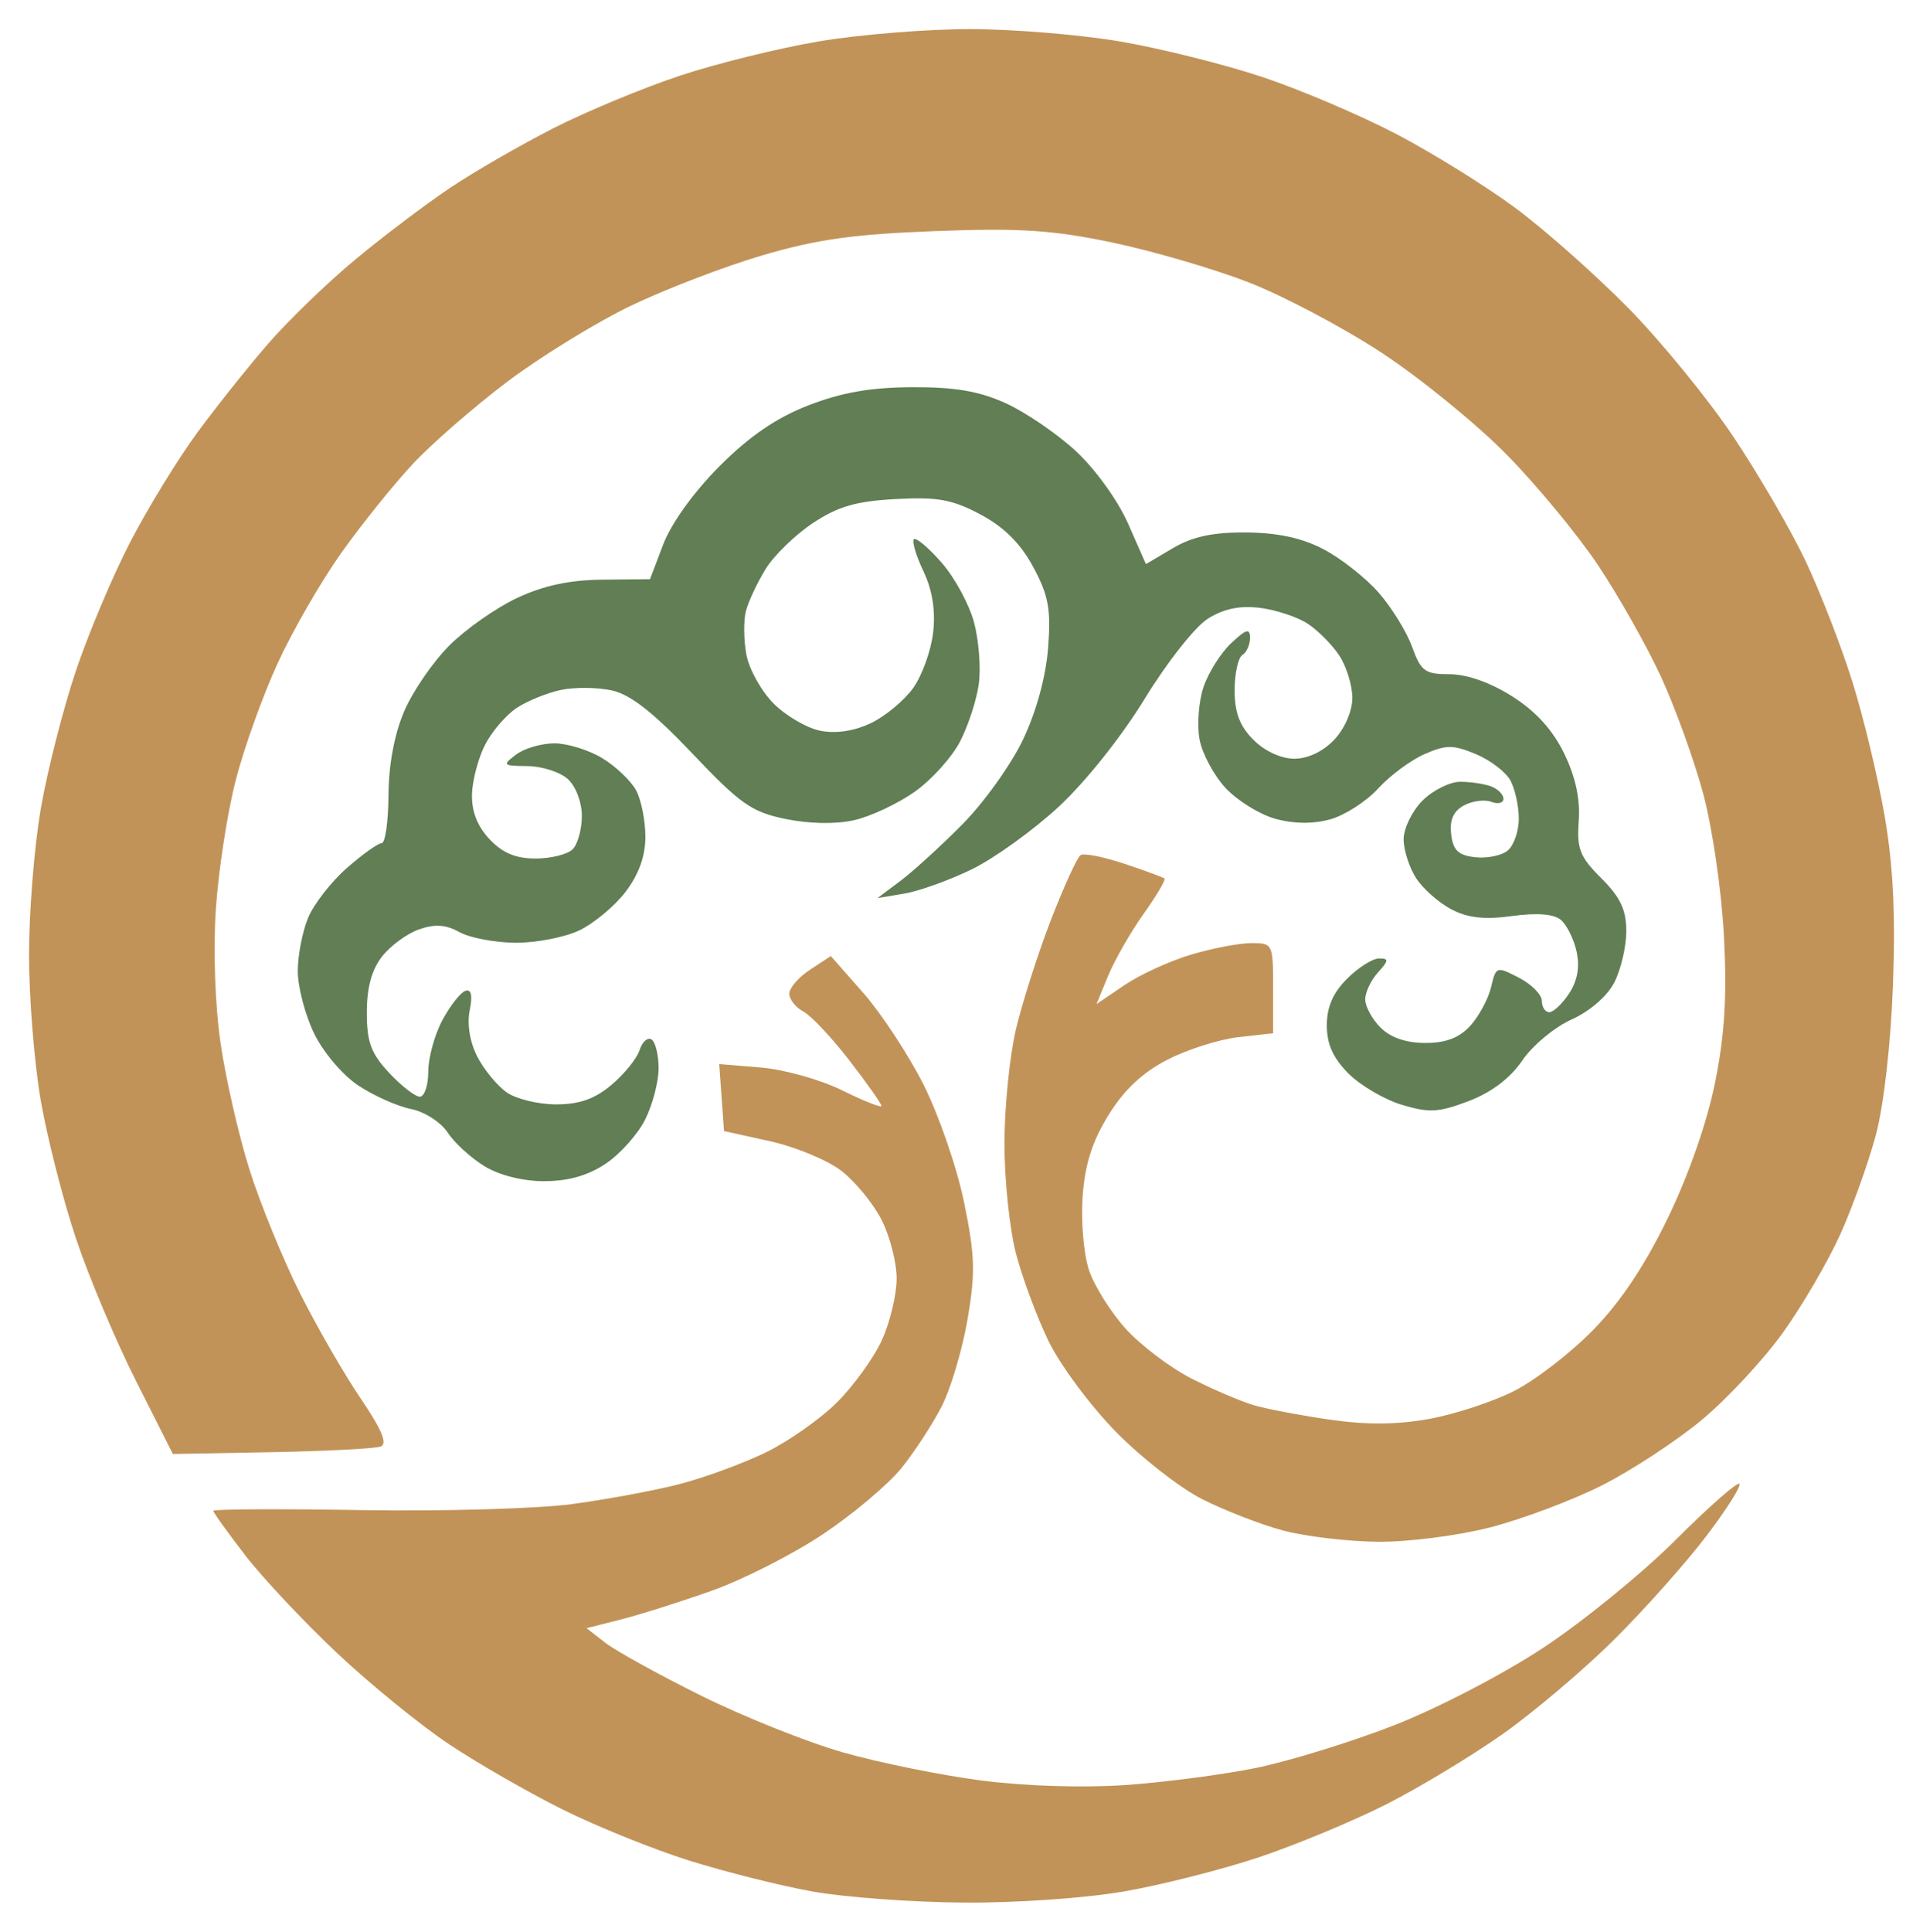 <?xml version="1.0" encoding="UTF-8" standalone="no"?>
<!-- Created with Inkscape (http://www.inkscape.org/) -->

<svg
   xmlns:dc="http://purl.org/dc/elements/1.1/"
   xmlns:cc="http://creativecommons.org/ns#"
   xmlns:rdf="http://www.w3.org/1999/02/22-rdf-syntax-ns#"
   xmlns:svg="http://www.w3.org/2000/svg"
   xmlns="http://www.w3.org/2000/svg"
   xmlns:sodipodi="http://sodipodi.sourceforge.net/DTD/sodipodi-0.dtd"
   xmlns:inkscape="http://www.inkscape.org/namespaces/inkscape"
   width="66.255mm"
   height="66.535mm"
   viewBox="0 0 66.255 66.535"
   version="1.1"
   id="svg8"
   inkscape:version="0.92.4 (5da689c313, 2019-01-14)"
   sodipodi:docname="FellowOak.svg">
  <defs
     id="defs2" />
  <sodipodi:namedview
     id="base"
     pagecolor="#ffffff"
     bordercolor="#666666"
     borderopacity="1.0"
     inkscape:pageopacity="0.0"
     inkscape:pageshadow="2"
     inkscape:zoom="0.7"
     inkscape:cx="41.994504"
     inkscape:cy="5.3669636"
     inkscape:document-units="mm"
     inkscape:current-layer="layer1"
     showgrid="false"
     fit-margin-left="1"
     fit-margin-top="1"
     fit-margin-right="1"
     fit-margin-bottom="1"
     units="mm"
     inkscape:window-width="1920"
     inkscape:window-height="1137"
     inkscape:window-x="-8"
     inkscape:window-y="-8"
     inkscape:window-maximized="1" />
  <g
     inkscape:label="Ebene 1"
     inkscape:groupmode="layer"
     id="layer1"
     transform="translate(-11.19,-56.212)">
    <path
       style="fill:#617e55;fill-opacity:1;stroke-width:0.265"
       d="m 29.944,96.898 c -0.74,-5.29e-4 -1.55,-0.203 -2.063,-0.517 -0.465,-0.284 -1.035,-0.805 -1.267,-1.159 -0.235,-0.358 -0.796,-0.718 -1.267,-0.812 -0.465,-0.093 -1.279,-0.456 -1.81,-0.807 -0.542,-0.359 -1.21,-1.146 -1.526,-1.798 -0.309,-0.638 -0.561,-1.602 -0.561,-2.143 0,-0.541 0.161,-1.368 0.357,-1.839 0.197,-0.471 0.796,-1.241 1.332,-1.711 0.536,-0.471 1.076,-0.856 1.2,-0.856 0.124,0 0.23,-0.744 0.236,-1.654 0.006,-1.05 0.204,-2.107 0.542,-2.894 0.293,-0.682 0.991,-1.699 1.552,-2.26 0.561,-0.561 1.61,-1.298 2.332,-1.637 0.911,-0.429 1.811,-0.622 2.948,-0.633 l 1.636,-0.016 0.46,-1.208 c 0.273,-0.717 1.06,-1.808 1.937,-2.686 1.033,-1.034 1.953,-1.663 3.062,-2.094 1.141,-0.443 2.142,-0.618 3.57,-0.625 1.468,-0.007 2.306,0.135 3.221,0.549 0.68,0.307 1.768,1.048 2.417,1.647 0.665,0.613 1.451,1.701 1.8,2.492 l 0.62,1.405 0.932,-0.55 c 0.674,-0.398 1.371,-0.547 2.519,-0.539 1.093,0.008 1.925,0.188 2.671,0.579 0.596,0.312 1.449,0.984 1.895,1.492 0.446,0.508 0.965,1.349 1.153,1.868 0.305,0.844 0.442,0.944 1.295,0.944 0.596,0 1.404,0.286 2.158,0.764 0.812,0.515 1.394,1.156 1.788,1.969 0.391,0.807 0.556,1.574 0.501,2.321 -0.071,0.963 0.036,1.234 0.778,1.974 0.656,0.654 0.86,1.086 0.86,1.823 0,0.531 -0.186,1.326 -0.414,1.767 -0.244,0.473 -0.849,0.996 -1.474,1.276 -0.583,0.261 -1.345,0.895 -1.695,1.41 -0.413,0.608 -1.058,1.097 -1.842,1.396 -1.033,0.394 -1.364,0.414 -2.3,0.133 -0.602,-0.18 -1.431,-0.665 -1.843,-1.077 -0.533,-0.533 -0.75,-1.013 -0.75,-1.66 0,-0.631 0.214,-1.125 0.698,-1.608 0.384,-0.384 0.878,-0.698 1.099,-0.698 0.346,0 0.341,0.067 -0.036,0.484 -0.241,0.266 -0.438,0.683 -0.438,0.926 0,0.243 0.238,0.68 0.529,0.971 0.345,0.345 0.882,0.529 1.541,0.529 0.713,0 1.172,-0.176 1.553,-0.595 0.297,-0.327 0.618,-0.924 0.714,-1.327 0.17,-0.719 0.186,-0.724 0.961,-0.324 0.433,0.224 0.788,0.583 0.788,0.797 0,0.215 0.116,0.39 0.258,0.39 0.142,0 0.45,-0.293 0.685,-0.651 0.284,-0.434 0.369,-0.912 0.254,-1.437 -0.095,-0.432 -0.34,-0.925 -0.545,-1.095 -0.244,-0.202 -0.822,-0.247 -1.675,-0.13 -0.942,0.13 -1.52,0.067 -2.085,-0.225 -0.43,-0.222 -0.978,-0.704 -1.218,-1.07 -0.24,-0.366 -0.436,-0.973 -0.436,-1.348 0,-0.376 0.292,-0.975 0.649,-1.332 0.357,-0.357 0.943,-0.649 1.301,-0.649 0.359,0 0.84,0.072 1.07,0.161 0.23,0.088 0.419,0.28 0.419,0.425 0,0.146 -0.187,0.193 -0.416,0.105 -0.229,-0.088 -0.653,-0.033 -0.942,0.122 -0.365,0.195 -0.501,0.498 -0.444,0.991 0.064,0.557 0.242,0.728 0.826,0.795 0.409,0.047 0.915,-0.057 1.124,-0.231 0.209,-0.174 0.381,-0.667 0.381,-1.095 0,-0.428 -0.129,-1.019 -0.286,-1.313 -0.157,-0.294 -0.693,-0.704 -1.191,-0.912 -0.781,-0.326 -1.023,-0.327 -1.765,-0.004 -0.473,0.205 -1.194,0.739 -1.602,1.186 -0.408,0.447 -1.152,0.925 -1.654,1.064 -0.592,0.163 -1.254,0.157 -1.889,-0.018 -0.537,-0.148 -1.307,-0.624 -1.711,-1.056 -0.404,-0.432 -0.81,-1.187 -0.901,-1.676 -0.092,-0.489 -0.033,-1.297 0.132,-1.794 0.164,-0.497 0.593,-1.181 0.952,-1.519 0.525,-0.493 0.654,-0.53 0.654,-0.187 0,0.235 -0.119,0.501 -0.265,0.591 -0.146,0.09 -0.265,0.638 -0.265,1.218 0,0.767 0.177,1.232 0.649,1.704 0.388,0.388 0.955,0.649 1.409,0.649 0.468,0 0.998,-0.254 1.379,-0.659 0.358,-0.382 0.619,-0.986 0.619,-1.434 0,-0.426 -0.2,-1.08 -0.445,-1.454 -0.245,-0.373 -0.736,-0.87 -1.092,-1.103 -0.356,-0.233 -1.099,-0.479 -1.65,-0.547 -0.694,-0.085 -1.247,0.031 -1.796,0.377 -0.437,0.275 -1.412,1.512 -2.167,2.749 -0.79,1.294 -2.049,2.875 -2.964,3.722 -0.875,0.81 -2.222,1.78 -2.993,2.156 -0.771,0.376 -1.818,0.753 -2.328,0.838 l -0.926,0.155 0.794,-0.595 c 0.437,-0.327 1.4,-1.206 2.14,-1.954 0.74,-0.747 1.679,-2.062 2.086,-2.921 0.458,-0.967 0.785,-2.171 0.86,-3.159 0.1,-1.324 0.013,-1.796 -0.512,-2.772 -0.434,-0.808 -1.001,-1.374 -1.809,-1.806 -0.975,-0.522 -1.476,-0.614 -2.926,-0.537 -1.367,0.073 -1.99,0.253 -2.855,0.825 -0.608,0.402 -1.342,1.114 -1.63,1.581 -0.288,0.467 -0.594,1.118 -0.68,1.446 -0.086,0.328 -0.079,1.008 0.016,1.511 0.094,0.503 0.517,1.26 0.939,1.682 0.422,0.422 1.145,0.843 1.606,0.935 0.537,0.107 1.162,0.014 1.741,-0.261 0.497,-0.236 1.155,-0.782 1.462,-1.214 0.308,-0.432 0.616,-1.293 0.686,-1.914 0.085,-0.753 -0.026,-1.453 -0.334,-2.102 -0.254,-0.535 -0.402,-1.032 -0.33,-1.105 0.072,-0.072 0.5,0.287 0.95,0.8 0.45,0.512 0.954,1.437 1.12,2.054 0.166,0.618 0.242,1.573 0.168,2.122 -0.074,0.55 -0.364,1.445 -0.646,1.989 -0.281,0.545 -0.986,1.325 -1.566,1.735 -0.58,0.41 -1.518,0.849 -2.084,0.977 -0.635,0.143 -1.541,0.127 -2.362,-0.041 -1.171,-0.241 -1.559,-0.513 -3.21,-2.253 -1.342,-1.414 -2.134,-2.035 -2.778,-2.176 -0.495,-0.108 -1.285,-0.115 -1.754,-0.016 -0.469,0.099 -1.151,0.376 -1.516,0.615 -0.364,0.239 -0.856,0.808 -1.092,1.265 -0.236,0.457 -0.441,1.227 -0.455,1.711 -0.017,0.586 0.184,1.103 0.603,1.548 0.447,0.476 0.903,0.668 1.587,0.668 0.528,0 1.102,-0.143 1.277,-0.318 0.175,-0.175 0.318,-0.692 0.318,-1.15 0,-0.47 -0.21,-1.023 -0.484,-1.27 -0.266,-0.241 -0.891,-0.442 -1.389,-0.446 -0.853,-0.008 -0.876,-0.031 -0.392,-0.397 0.282,-0.214 0.878,-0.388 1.323,-0.387 0.445,5.29e-4 1.189,0.232 1.652,0.515 0.464,0.283 0.986,0.781 1.161,1.107 0.175,0.326 0.318,1.044 0.318,1.596 0,0.67 -0.227,1.299 -0.683,1.897 -0.375,0.492 -1.094,1.09 -1.597,1.329 -0.503,0.239 -1.492,0.43 -2.198,0.425 -0.706,-0.005 -1.573,-0.17 -1.927,-0.366 -0.469,-0.26 -0.846,-0.286 -1.391,-0.096 -0.411,0.143 -0.984,0.562 -1.274,0.931 -0.359,0.457 -0.528,1.073 -0.528,1.93 0,1.024 0.143,1.412 0.768,2.081 0.422,0.452 0.898,0.822 1.058,0.822 0.16,0 0.291,-0.389 0.291,-0.864 0,-0.475 0.219,-1.273 0.487,-1.772 0.268,-0.499 0.624,-0.953 0.791,-1.009 0.206,-0.069 0.254,0.151 0.149,0.677 -0.095,0.477 0.008,1.094 0.265,1.593 0.232,0.448 0.686,1 1.011,1.227 0.324,0.227 1.09,0.413 1.701,0.413 0.805,0 1.332,-0.186 1.911,-0.673 0.44,-0.37 0.874,-0.908 0.965,-1.194 0.091,-0.287 0.276,-0.453 0.411,-0.37 0.135,0.083 0.245,0.532 0.245,0.996 -2.26e-4,0.464 -0.209,1.259 -0.463,1.765 -0.254,0.506 -0.867,1.191 -1.362,1.521 -0.61,0.408 -1.29,0.6 -2.117,0.6 z"
       id="path828"
       inkscape:connector-curvature="0"
       sodipodi:nodetypes="ccscccsscscsssccssscccsccccssssccssccccccscscscscccssccccsssssssccsccsccccscscccscscscscccccscccccscsssscsccccccccsccccscsscssccsssccccccscsccccscsssccccssccscccc" />
    <path
       style="fill:#c29358;fill-opacity:1;stroke-width:0.265"
       d="m 44.368,121.746 c -1.764,-0.013 -4.109,-0.187 -5.212,-0.387 -1.103,-0.2 -3.008,-0.679 -4.233,-1.064 -1.226,-0.386 -3.181,-1.175 -4.345,-1.754 -1.164,-0.579 -2.92,-1.587 -3.901,-2.239 -0.982,-0.652 -2.72,-2.066 -3.863,-3.141 -1.143,-1.075 -2.572,-2.595 -3.176,-3.378 -0.604,-0.783 -1.098,-1.472 -1.099,-1.532 -1.74e-4,-0.059 2.29,-0.071 5.089,-0.025 2.799,0.046 6.057,-0.046 7.24,-0.203 1.183,-0.157 2.852,-0.466 3.709,-0.686 0.857,-0.22 2.2,-0.711 2.985,-1.091 0.785,-0.38 1.897,-1.161 2.471,-1.735 0.574,-0.574 1.269,-1.539 1.544,-2.145 0.275,-0.606 0.503,-1.552 0.506,-2.104 0.003,-0.551 -0.231,-1.467 -0.521,-2.035 -0.29,-0.568 -0.918,-1.331 -1.396,-1.695 -0.478,-0.365 -1.58,-0.82 -2.45,-1.012 l -1.581,-0.349 -0.083,-1.154 -0.083,-1.154 1.446,0.12 c 0.795,0.066 2.053,0.42 2.795,0.787 0.742,0.367 1.349,0.607 1.349,0.534 0,-0.073 -0.495,-0.776 -1.101,-1.561 -0.605,-0.785 -1.32,-1.544 -1.587,-1.687 -0.268,-0.143 -0.487,-0.421 -0.487,-0.618 0,-0.196 0.322,-0.568 0.716,-0.826 l 0.716,-0.469 1.121,1.274 c 0.617,0.701 1.548,2.119 2.071,3.151 0.522,1.032 1.15,2.851 1.395,4.042 0.381,1.851 0.398,2.439 0.123,4.048 -0.178,1.035 -0.577,2.38 -0.887,2.988 -0.31,0.608 -0.933,1.565 -1.384,2.126 -0.451,0.561 -1.667,1.587 -2.702,2.279 -1.035,0.692 -2.763,1.571 -3.84,1.953 -1.077,0.382 -2.488,0.828 -3.136,0.992 l -1.178,0.298 0.649,0.504 c 0.357,0.277 1.839,1.095 3.295,1.819 1.455,0.723 3.658,1.604 4.895,1.956 1.237,0.352 3.38,0.788 4.763,0.967 1.502,0.195 3.497,0.258 4.957,0.157 1.344,-0.094 3.368,-0.358 4.498,-0.588 1.13,-0.23 3.257,-0.884 4.727,-1.455 1.505,-0.584 3.759,-1.752 5.159,-2.673 1.368,-0.9 3.423,-2.571 4.567,-3.714 1.144,-1.143 2.139,-2.019 2.211,-1.947 0.072,0.072 -0.441,0.882 -1.139,1.8 -0.698,0.918 -2.12,2.516 -3.16,3.551 -1.04,1.035 -2.774,2.504 -3.852,3.266 -1.079,0.761 -2.89,1.854 -4.024,2.428 -1.135,0.574 -3.1,1.391 -4.367,1.815 -1.267,0.425 -3.361,0.956 -4.652,1.181 -1.334,0.233 -3.734,0.399 -5.555,0.386 z m 14.28,-12.429 c -1.032,-0.01 -2.499,-0.185 -3.261,-0.39 -0.762,-0.205 -2.012,-0.69 -2.778,-1.078 -0.766,-0.388 -2.107,-1.435 -2.98,-2.327 -0.873,-0.892 -1.914,-2.295 -2.313,-3.117 -0.399,-0.822 -0.905,-2.184 -1.124,-3.026 -0.219,-0.842 -0.397,-2.548 -0.395,-3.791 0.002,-1.243 0.18,-3.004 0.394,-3.915 0.215,-0.91 0.756,-2.605 1.204,-3.765 0.448,-1.161 0.91,-2.17 1.028,-2.243 0.118,-0.073 0.795,0.061 1.504,0.298 0.709,0.237 1.332,0.465 1.384,0.508 0.052,0.043 -0.272,0.591 -0.718,1.218 -0.447,0.627 -0.995,1.584 -1.219,2.125 l -0.406,0.984 0.965,-0.655 c 0.531,-0.36 1.565,-0.833 2.297,-1.051 0.733,-0.218 1.668,-0.396 2.078,-0.396 0.733,0 0.746,0.026 0.746,1.553 v 1.553 l -1.199,0.135 c -0.659,0.074 -1.76,0.424 -2.445,0.777 -0.856,0.441 -1.491,1.036 -2.027,1.904 -0.561,0.908 -0.812,1.695 -0.892,2.802 -0.061,0.846 0.036,1.984 0.215,2.528 0.179,0.544 0.751,1.459 1.27,2.033 0.519,0.574 1.545,1.349 2.281,1.722 0.735,0.373 1.696,0.783 2.133,0.911 0.438,0.128 1.617,0.352 2.621,0.497 1.265,0.183 2.316,0.175 3.423,-0.026 0.879,-0.159 2.195,-0.592 2.925,-0.962 0.73,-0.37 1.958,-1.318 2.728,-2.108 0.944,-0.967 1.785,-2.23 2.577,-3.871 0.723,-1.497 1.348,-3.298 1.623,-4.673 0.329,-1.647 0.407,-2.972 0.299,-5.027 -0.082,-1.553 -0.399,-3.725 -0.715,-4.899 C 69.558,82.386 68.902,80.571 68.413,79.513 67.924,78.455 66.95,76.73 66.249,75.681 65.548,74.632 64.127,72.913 63.091,71.861 62.055,70.809 60.12,69.234 58.792,68.362 57.464,67.49 55.394,66.396 54.193,65.931 c -1.201,-0.465 -3.315,-1.081 -4.697,-1.369 -2.052,-0.428 -3.169,-0.5 -6.085,-0.39 -2.803,0.105 -4.084,0.285 -5.953,0.835 -1.31,0.385 -3.356,1.17 -4.547,1.744 -1.191,0.574 -3.099,1.747 -4.239,2.606 -1.141,0.86 -2.611,2.14 -3.268,2.845 -0.657,0.705 -1.758,2.075 -2.448,3.044 -0.689,0.969 -1.674,2.672 -2.187,3.784 -0.514,1.112 -1.17,2.938 -1.458,4.059 -0.288,1.12 -0.596,3.118 -0.684,4.44 -0.095,1.418 -0.027,3.313 0.164,4.624 0.179,1.222 0.626,3.177 0.994,4.344 0.368,1.168 1.148,3.075 1.732,4.24 0.584,1.164 1.528,2.803 2.098,3.642 0.732,1.078 0.934,1.564 0.691,1.657 -0.189,0.073 -1.878,0.16 -3.752,0.195 l -3.408,0.063 -1.269,-2.514 c -0.698,-1.382 -1.63,-3.593 -2.071,-4.912 -0.441,-1.319 -0.985,-3.448 -1.209,-4.731 -0.224,-1.283 -0.407,-3.551 -0.407,-5.041 0,-1.49 0.184,-3.766 0.41,-5.057 0.225,-1.292 0.766,-3.411 1.201,-4.71 0.435,-1.299 1.285,-3.31 1.888,-4.47 0.603,-1.16 1.631,-2.836 2.283,-3.725 0.652,-0.889 1.755,-2.274 2.451,-3.077 0.696,-0.803 2.052,-2.113 3.013,-2.91 0.961,-0.797 2.425,-1.904 3.254,-2.46 0.829,-0.556 2.436,-1.482 3.57,-2.06 1.135,-0.577 3.099,-1.392 4.366,-1.812 1.266,-0.419 3.425,-0.951 4.797,-1.181 1.372,-0.231 3.702,-0.42 5.179,-0.42 1.477,0 3.807,0.192 5.179,0.426 1.372,0.234 3.566,0.781 4.875,1.215 1.31,0.434 3.404,1.325 4.655,1.98 1.251,0.655 3.096,1.802 4.101,2.548 1.005,0.746 2.748,2.291 3.873,3.433 1.125,1.142 2.756,3.138 3.625,4.436 0.868,1.298 1.988,3.225 2.488,4.281 0.5,1.056 1.223,2.916 1.606,4.134 0.383,1.217 0.885,3.301 1.116,4.63 0.299,1.727 0.382,3.4 0.29,5.857 -0.076,2.035 -0.317,4.142 -0.591,5.159 -0.254,0.946 -0.801,2.475 -1.216,3.399 -0.415,0.924 -1.3,2.443 -1.966,3.377 -0.666,0.934 -1.93,2.296 -2.808,3.026 -0.878,0.731 -2.432,1.749 -3.454,2.264 -1.022,0.515 -2.756,1.165 -3.854,1.446 -1.113,0.285 -2.826,0.503 -3.872,0.493 z"
       id="path828-2"
       inkscape:connector-curvature="0"
       sodipodi:nodetypes="csssscscccsssccccccccscsscscccscccccccccssccsccscccccsccccssssscccccccscccssccscccccccccccsccscsccsssssssssccscccccccsssscssssssssssscssccccscccsccc" />
  </g>
</svg>
